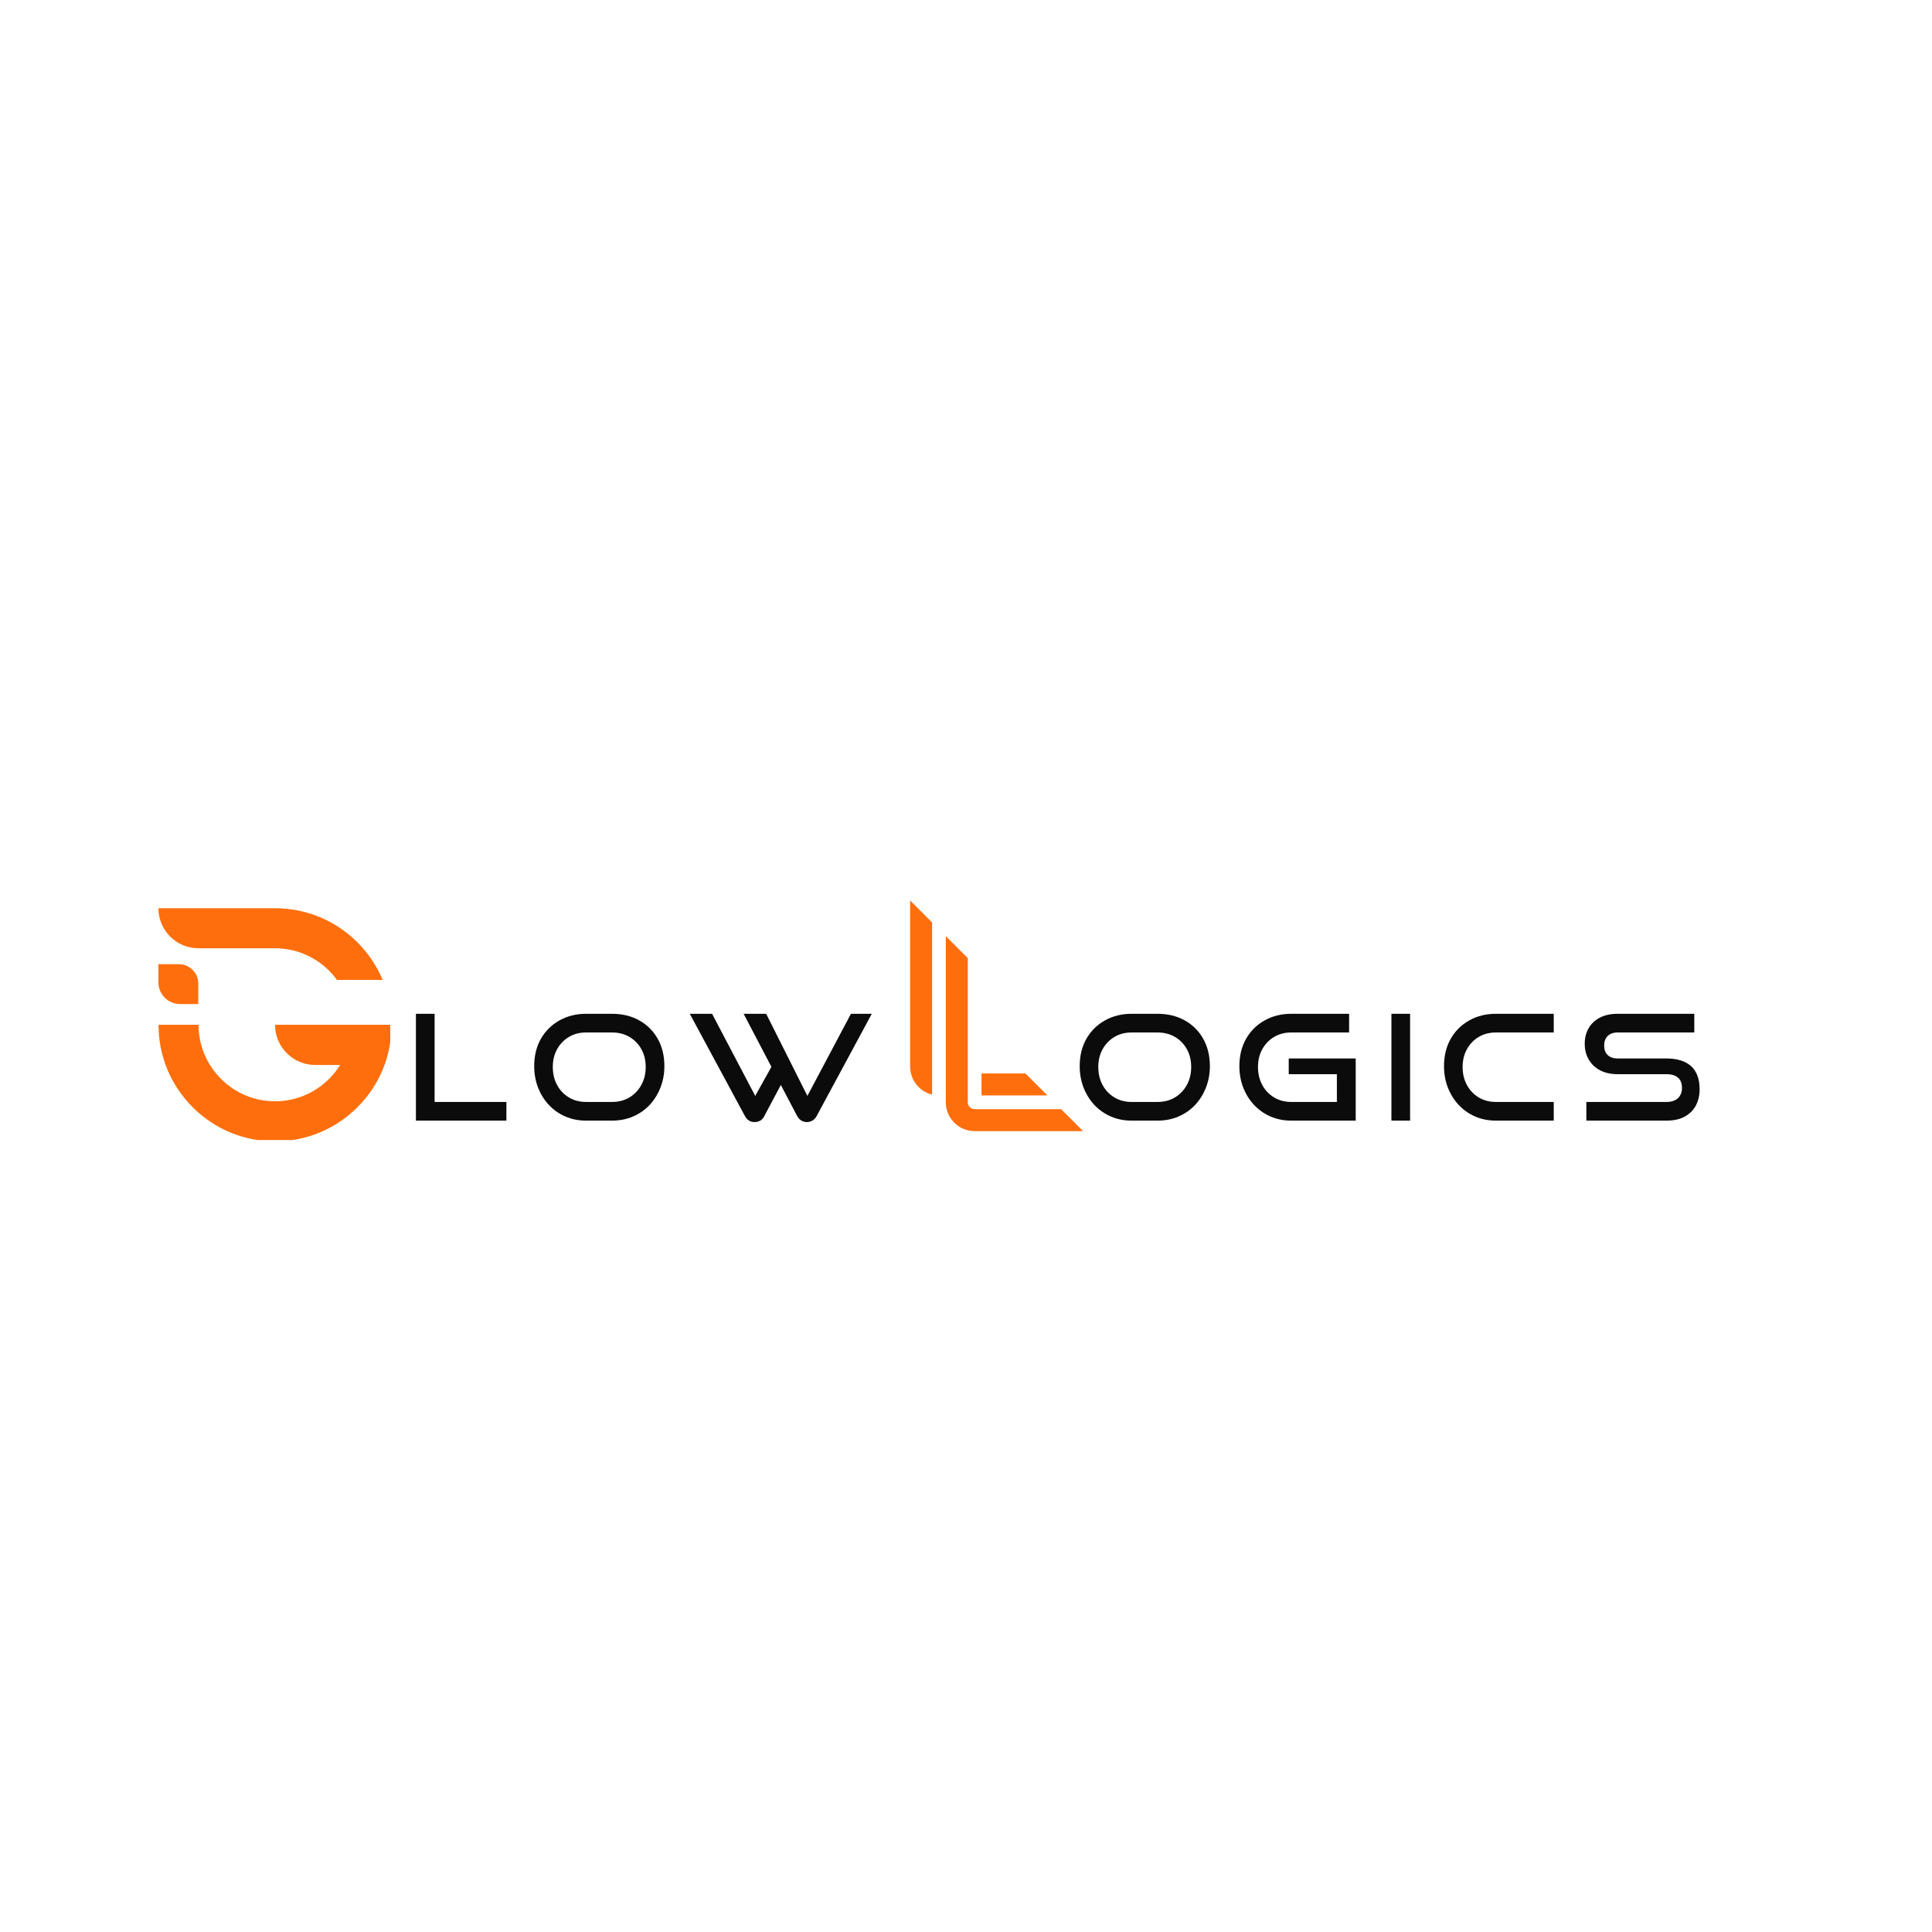 <svg xmlns="http://www.w3.org/2000/svg" xmlns:xlink="http://www.w3.org/1999/xlink" width="500" zoomAndPan="magnify" viewBox="0 0 375 375" height="500" preserveAspectRatio="xMidYMid meet" version="1.0"><defs><g/><clipPath id="4575f8180a"><path d="M 30.75 176.281 L 75 176.281 L 75 191 L 30.75 191 Z M 30.75 176.281 " clip-rule="nonzero"/></clipPath><clipPath id="844af46520"><path d="M 30.75 198 L 75.75 198 L 75.75 221.281 L 30.75 221.281 Z M 30.75 198 " clip-rule="nonzero"/></clipPath><clipPath id="6785284a47"><path d="M 30.75 187 L 39 187 L 39 195 L 30.75 195 Z M 30.75 187 " clip-rule="nonzero"/></clipPath><clipPath id="c511d07f00"><path d="M 176.656 174.781 L 204 174.781 L 204 213 L 176.656 213 Z M 176.656 174.781 " clip-rule="nonzero"/></clipPath><clipPath id="b783369a38"><path d="M 183 181 L 210.406 181 L 210.406 219.781 L 183 219.781 Z M 183 181 " clip-rule="nonzero"/></clipPath></defs><rect x="-37.5" width="450" fill="#ffffff" y="-37.5" height="450" fill-opacity="1"/><rect x="-37.5" width="450" fill="#ffffff" y="-37.5" height="450" fill-opacity="1"/><g fill="#0c0b0b" fill-opacity="1"><g transform="translate(78.934, 217.512)"><g><path d="M 19.359 0 L 1.797 0 L 1.797 -20.734 L 5.422 -20.734 L 5.422 -3.625 L 19.359 -3.625 Z M 19.359 0 "/></g></g></g><g fill="#0c0b0b" fill-opacity="1"><g transform="translate(102.486, 217.512)"><g><path d="M 16.312 0 L 11.266 0 C 9.816 0 8.477 -0.266 7.25 -0.797 C 6.031 -1.328 4.969 -2.07 4.062 -3.031 C 3.156 -4 2.453 -5.125 1.953 -6.406 C 1.453 -7.688 1.203 -9.078 1.203 -10.578 C 1.203 -12.609 1.641 -14.383 2.516 -15.906 C 3.391 -17.426 4.586 -18.609 6.109 -19.453 C 7.629 -20.305 9.348 -20.734 11.266 -20.734 L 16.312 -20.734 C 18.312 -20.734 20.07 -20.305 21.594 -19.453 C 23.125 -18.598 24.316 -17.41 25.172 -15.891 C 26.035 -14.367 26.469 -12.598 26.469 -10.578 C 26.469 -9.078 26.211 -7.688 25.703 -6.406 C 25.203 -5.125 24.5 -4 23.594 -3.031 C 22.688 -2.07 21.613 -1.328 20.375 -0.797 C 19.145 -0.266 17.789 0 16.312 0 Z M 11.266 -3.625 L 16.312 -3.625 C 17.582 -3.625 18.707 -3.914 19.688 -4.5 C 20.664 -5.094 21.438 -5.898 22 -6.922 C 22.562 -7.953 22.844 -9.113 22.844 -10.406 C 22.844 -11.719 22.562 -12.875 22 -13.875 C 21.438 -14.883 20.664 -15.676 19.688 -16.25 C 18.707 -16.82 17.582 -17.109 16.312 -17.109 L 11.266 -17.109 C 10.023 -17.109 8.922 -16.82 7.953 -16.25 C 6.984 -15.676 6.219 -14.883 5.656 -13.875 C 5.094 -12.875 4.812 -11.719 4.812 -10.406 C 4.812 -9.113 5.086 -7.953 5.641 -6.922 C 6.191 -5.898 6.957 -5.094 7.938 -4.5 C 8.914 -3.914 10.023 -3.625 11.266 -3.625 Z M 11.266 -3.625 "/></g></g></g><g fill="#0c0b0b" fill-opacity="1"><g transform="translate(133.48, 217.512)"><g><path d="M 21.266 -0.859 L 18.078 -6.922 L 14.859 -0.859 C 14.672 -0.473 14.41 -0.188 14.078 0 C 13.742 0.188 13.383 0.281 13 0.281 C 12.164 0.281 11.539 -0.098 11.125 -0.859 L 0.406 -20.734 L 4.734 -20.734 L 13.109 -4.797 L 16.25 -10.438 L 10.859 -20.734 L 15.234 -20.734 L 23.234 -4.797 L 31.688 -20.734 L 35.734 -20.734 L 25.016 -0.859 C 24.797 -0.473 24.52 -0.188 24.188 0 C 23.863 0.188 23.508 0.281 23.125 0.281 C 22.75 0.281 22.398 0.188 22.078 0 C 21.754 -0.188 21.484 -0.473 21.266 -0.859 Z M 21.266 -0.859 "/></g></g></g><g fill="#0c0b0b" fill-opacity="1"><g transform="translate(173.035, 217.512)"><g/></g></g><g fill="#0c0b0b" fill-opacity="1"><g transform="translate(184.812, 217.512)"><g/></g></g><g fill="#0c0b0b" fill-opacity="1"><g transform="translate(196.589, 217.512)"><g/></g></g><g fill="#0c0b0b" fill-opacity="1"><g transform="translate(208.367, 217.512)"><g><path d="M 16.312 0 L 11.266 0 C 9.816 0 8.477 -0.266 7.25 -0.797 C 6.031 -1.328 4.969 -2.07 4.062 -3.031 C 3.156 -4 2.453 -5.125 1.953 -6.406 C 1.453 -7.688 1.203 -9.078 1.203 -10.578 C 1.203 -12.609 1.641 -14.383 2.516 -15.906 C 3.391 -17.426 4.586 -18.609 6.109 -19.453 C 7.629 -20.305 9.348 -20.734 11.266 -20.734 L 16.312 -20.734 C 18.312 -20.734 20.07 -20.305 21.594 -19.453 C 23.125 -18.598 24.316 -17.41 25.172 -15.891 C 26.035 -14.367 26.469 -12.598 26.469 -10.578 C 26.469 -9.078 26.211 -7.688 25.703 -6.406 C 25.203 -5.125 24.5 -4 23.594 -3.031 C 22.688 -2.07 21.613 -1.328 20.375 -0.797 C 19.145 -0.266 17.789 0 16.312 0 Z M 11.266 -3.625 L 16.312 -3.625 C 17.582 -3.625 18.707 -3.914 19.688 -4.5 C 20.664 -5.094 21.438 -5.898 22 -6.922 C 22.562 -7.953 22.844 -9.113 22.844 -10.406 C 22.844 -11.719 22.562 -12.875 22 -13.875 C 21.438 -14.883 20.664 -15.676 19.688 -16.25 C 18.707 -16.82 17.582 -17.109 16.312 -17.109 L 11.266 -17.109 C 10.023 -17.109 8.922 -16.82 7.953 -16.25 C 6.984 -15.676 6.219 -14.883 5.656 -13.875 C 5.094 -12.875 4.812 -11.719 4.812 -10.406 C 4.812 -9.113 5.086 -7.953 5.641 -6.922 C 6.191 -5.898 6.957 -5.094 7.938 -4.5 C 8.914 -3.914 10.023 -3.625 11.266 -3.625 Z M 11.266 -3.625 "/></g></g></g><g fill="#0c0b0b" fill-opacity="1"><g transform="translate(239.361, 217.512)"><g><path d="M 23.781 0 L 11.266 0 C 9.816 0 8.477 -0.266 7.25 -0.797 C 6.031 -1.328 4.969 -2.07 4.062 -3.031 C 3.156 -4 2.453 -5.125 1.953 -6.406 C 1.453 -7.688 1.203 -9.078 1.203 -10.578 C 1.203 -12.609 1.641 -14.383 2.516 -15.906 C 3.391 -17.426 4.586 -18.609 6.109 -19.453 C 7.629 -20.305 9.348 -20.734 11.266 -20.734 L 22.5 -20.734 L 22.5 -17.109 L 11.266 -17.109 C 10.023 -17.109 8.922 -16.82 7.953 -16.25 C 6.984 -15.676 6.219 -14.883 5.656 -13.875 C 5.094 -12.875 4.812 -11.719 4.812 -10.406 C 4.812 -9.113 5.086 -7.953 5.641 -6.922 C 6.191 -5.898 6.957 -5.094 7.938 -4.5 C 8.914 -3.914 10.023 -3.625 11.266 -3.625 L 20.125 -3.625 L 20.125 -9.016 L 10.781 -9.016 L 10.781 -12.062 L 23.781 -12.062 Z M 23.781 0 "/></g></g></g><g fill="#0c0b0b" fill-opacity="1"><g transform="translate(268.074, 217.512)"><g><path d="M 5.625 0 L 2 0 L 2 -20.734 L 5.625 -20.734 Z M 5.625 0 "/></g></g></g><g fill="#0c0b0b" fill-opacity="1"><g transform="translate(279.081, 217.512)"><g><path d="M 22.5 0 L 11.266 0 C 9.816 0 8.477 -0.266 7.25 -0.797 C 6.031 -1.328 4.969 -2.07 4.062 -3.031 C 3.156 -4 2.453 -5.125 1.953 -6.406 C 1.453 -7.688 1.203 -9.078 1.203 -10.578 C 1.203 -12.609 1.641 -14.383 2.516 -15.906 C 3.391 -17.426 4.586 -18.609 6.109 -19.453 C 7.629 -20.305 9.348 -20.734 11.266 -20.734 L 22.5 -20.734 L 22.5 -17.109 L 11.266 -17.109 C 10.023 -17.109 8.922 -16.82 7.953 -16.25 C 6.984 -15.676 6.219 -14.883 5.656 -13.875 C 5.094 -12.875 4.812 -11.719 4.812 -10.406 C 4.812 -9.113 5.086 -7.953 5.641 -6.922 C 6.191 -5.898 6.957 -5.094 7.938 -4.5 C 8.914 -3.914 10.023 -3.625 11.266 -3.625 L 22.5 -3.625 Z M 22.5 0 "/></g></g></g><g fill="#0c0b0b" fill-opacity="1"><g transform="translate(306.112, 217.512)"><g><path d="M 17.344 0 L 1.797 0 L 1.797 -3.625 L 17.344 -3.625 C 18.312 -3.625 19.055 -3.867 19.578 -4.359 C 20.098 -4.859 20.359 -5.516 20.359 -6.328 C 20.359 -7.223 20.098 -7.895 19.578 -8.344 C 19.055 -8.789 18.312 -9.016 17.344 -9.016 L 7.812 -9.016 C 6.52 -9.016 5.395 -9.27 4.438 -9.781 C 3.488 -10.289 2.758 -10.988 2.25 -11.875 C 1.738 -12.758 1.484 -13.77 1.484 -14.906 C 1.484 -16.031 1.727 -17.031 2.219 -17.906 C 2.719 -18.781 3.441 -19.469 4.391 -19.969 C 5.336 -20.477 6.5 -20.734 7.875 -20.734 L 22.75 -20.734 L 22.75 -17.109 L 7.875 -17.109 C 7.051 -17.109 6.406 -16.879 5.938 -16.422 C 5.477 -15.961 5.25 -15.348 5.25 -14.578 C 5.25 -13.797 5.477 -13.18 5.938 -12.734 C 6.406 -12.285 7.039 -12.062 7.844 -12.062 L 17.344 -12.062 C 19.426 -12.062 21.02 -11.566 22.125 -10.578 C 23.227 -9.586 23.781 -8.086 23.781 -6.078 C 23.781 -4.91 23.539 -3.867 23.062 -2.953 C 22.594 -2.047 21.879 -1.328 20.922 -0.797 C 19.973 -0.266 18.781 0 17.344 0 Z M 17.344 0 "/></g></g></g><g fill="#0c0b0b" fill-opacity="1"><g transform="translate(334.601, 217.512)"><g/></g></g><g clip-path="url(#4575f8180a)"><path fill="#ff6e0c" d="M 38.52 184.059 L 53.391 184.059 C 58.324 184.059 62.707 186.48 65.406 190.199 L 74.277 190.199 C 73.152 187.508 71.504 185.039 69.383 182.918 C 65.109 178.645 59.43 176.293 53.391 176.293 L 30.75 176.293 C 30.75 180.582 34.227 184.059 38.52 184.059 Z M 38.52 184.059 " fill-opacity="1" fill-rule="nonzero"/></g><g clip-path="url(#844af46520)"><path fill="#ff6e0c" d="M 68.238 198.91 L 53.387 198.91 C 53.387 203.219 56.879 206.711 61.188 206.711 L 66.02 206.711 C 63.402 210.941 58.719 213.762 53.391 213.762 C 45.199 213.762 38.539 207.102 38.539 198.91 L 30.77 198.91 C 30.77 204.953 33.121 210.633 37.395 214.906 C 41.664 219.18 47.348 221.531 53.387 221.531 C 59.43 221.531 65.109 219.18 69.383 214.906 C 73.656 210.633 76.008 204.953 76.008 198.91 Z M 68.238 198.91 " fill-opacity="1" fill-rule="nonzero"/></g><g clip-path="url(#6785284a47)"><path fill="#ff6e0c" d="M 34.965 194.891 L 38.484 194.891 L 38.484 190.922 C 38.484 188.84 36.797 187.152 34.719 187.152 L 30.75 187.152 L 30.75 190.676 C 30.75 193.004 32.637 194.891 34.965 194.891 Z M 34.965 194.891 " fill-opacity="1" fill-rule="nonzero"/></g><g clip-path="url(#c511d07f00)"><path fill="#ff6e0c" d="M 180.922 179.047 L 180.922 212.461 C 180.312 212.312 179.746 212.066 179.223 211.727 C 178.695 211.387 178.238 210.973 177.852 210.48 C 177.465 209.988 177.168 209.445 176.965 208.852 C 176.762 208.262 176.656 207.652 176.656 207.023 L 176.656 174.781 Z M 199.039 208.355 L 203.305 212.621 L 190.512 212.621 L 190.512 208.355 Z M 199.039 208.355 " fill-opacity="1" fill-rule="evenodd"/></g><g clip-path="url(#b783369a38)"><path fill="#ff6e0c" d="M 183.586 181.711 L 187.848 185.973 L 187.848 213.953 C 187.848 214.129 187.883 214.297 187.949 214.461 C 188.02 214.625 188.113 214.77 188.238 214.895 C 188.363 215.02 188.508 215.117 188.672 215.184 C 188.836 215.25 189.004 215.285 189.184 215.285 L 205.969 215.285 L 210.23 219.551 L 189.176 219.551 C 188.809 219.551 188.445 219.516 188.086 219.441 C 187.727 219.371 187.375 219.266 187.035 219.125 C 186.695 218.984 186.375 218.809 186.07 218.605 C 185.762 218.402 185.48 218.168 185.223 217.91 C 184.961 217.648 184.73 217.367 184.527 217.062 C 184.32 216.754 184.148 216.434 184.008 216.094 C 183.867 215.754 183.762 215.402 183.691 215.043 C 183.621 214.684 183.586 214.32 183.586 213.953 Z M 183.586 181.711 " fill-opacity="1" fill-rule="evenodd"/></g></svg>